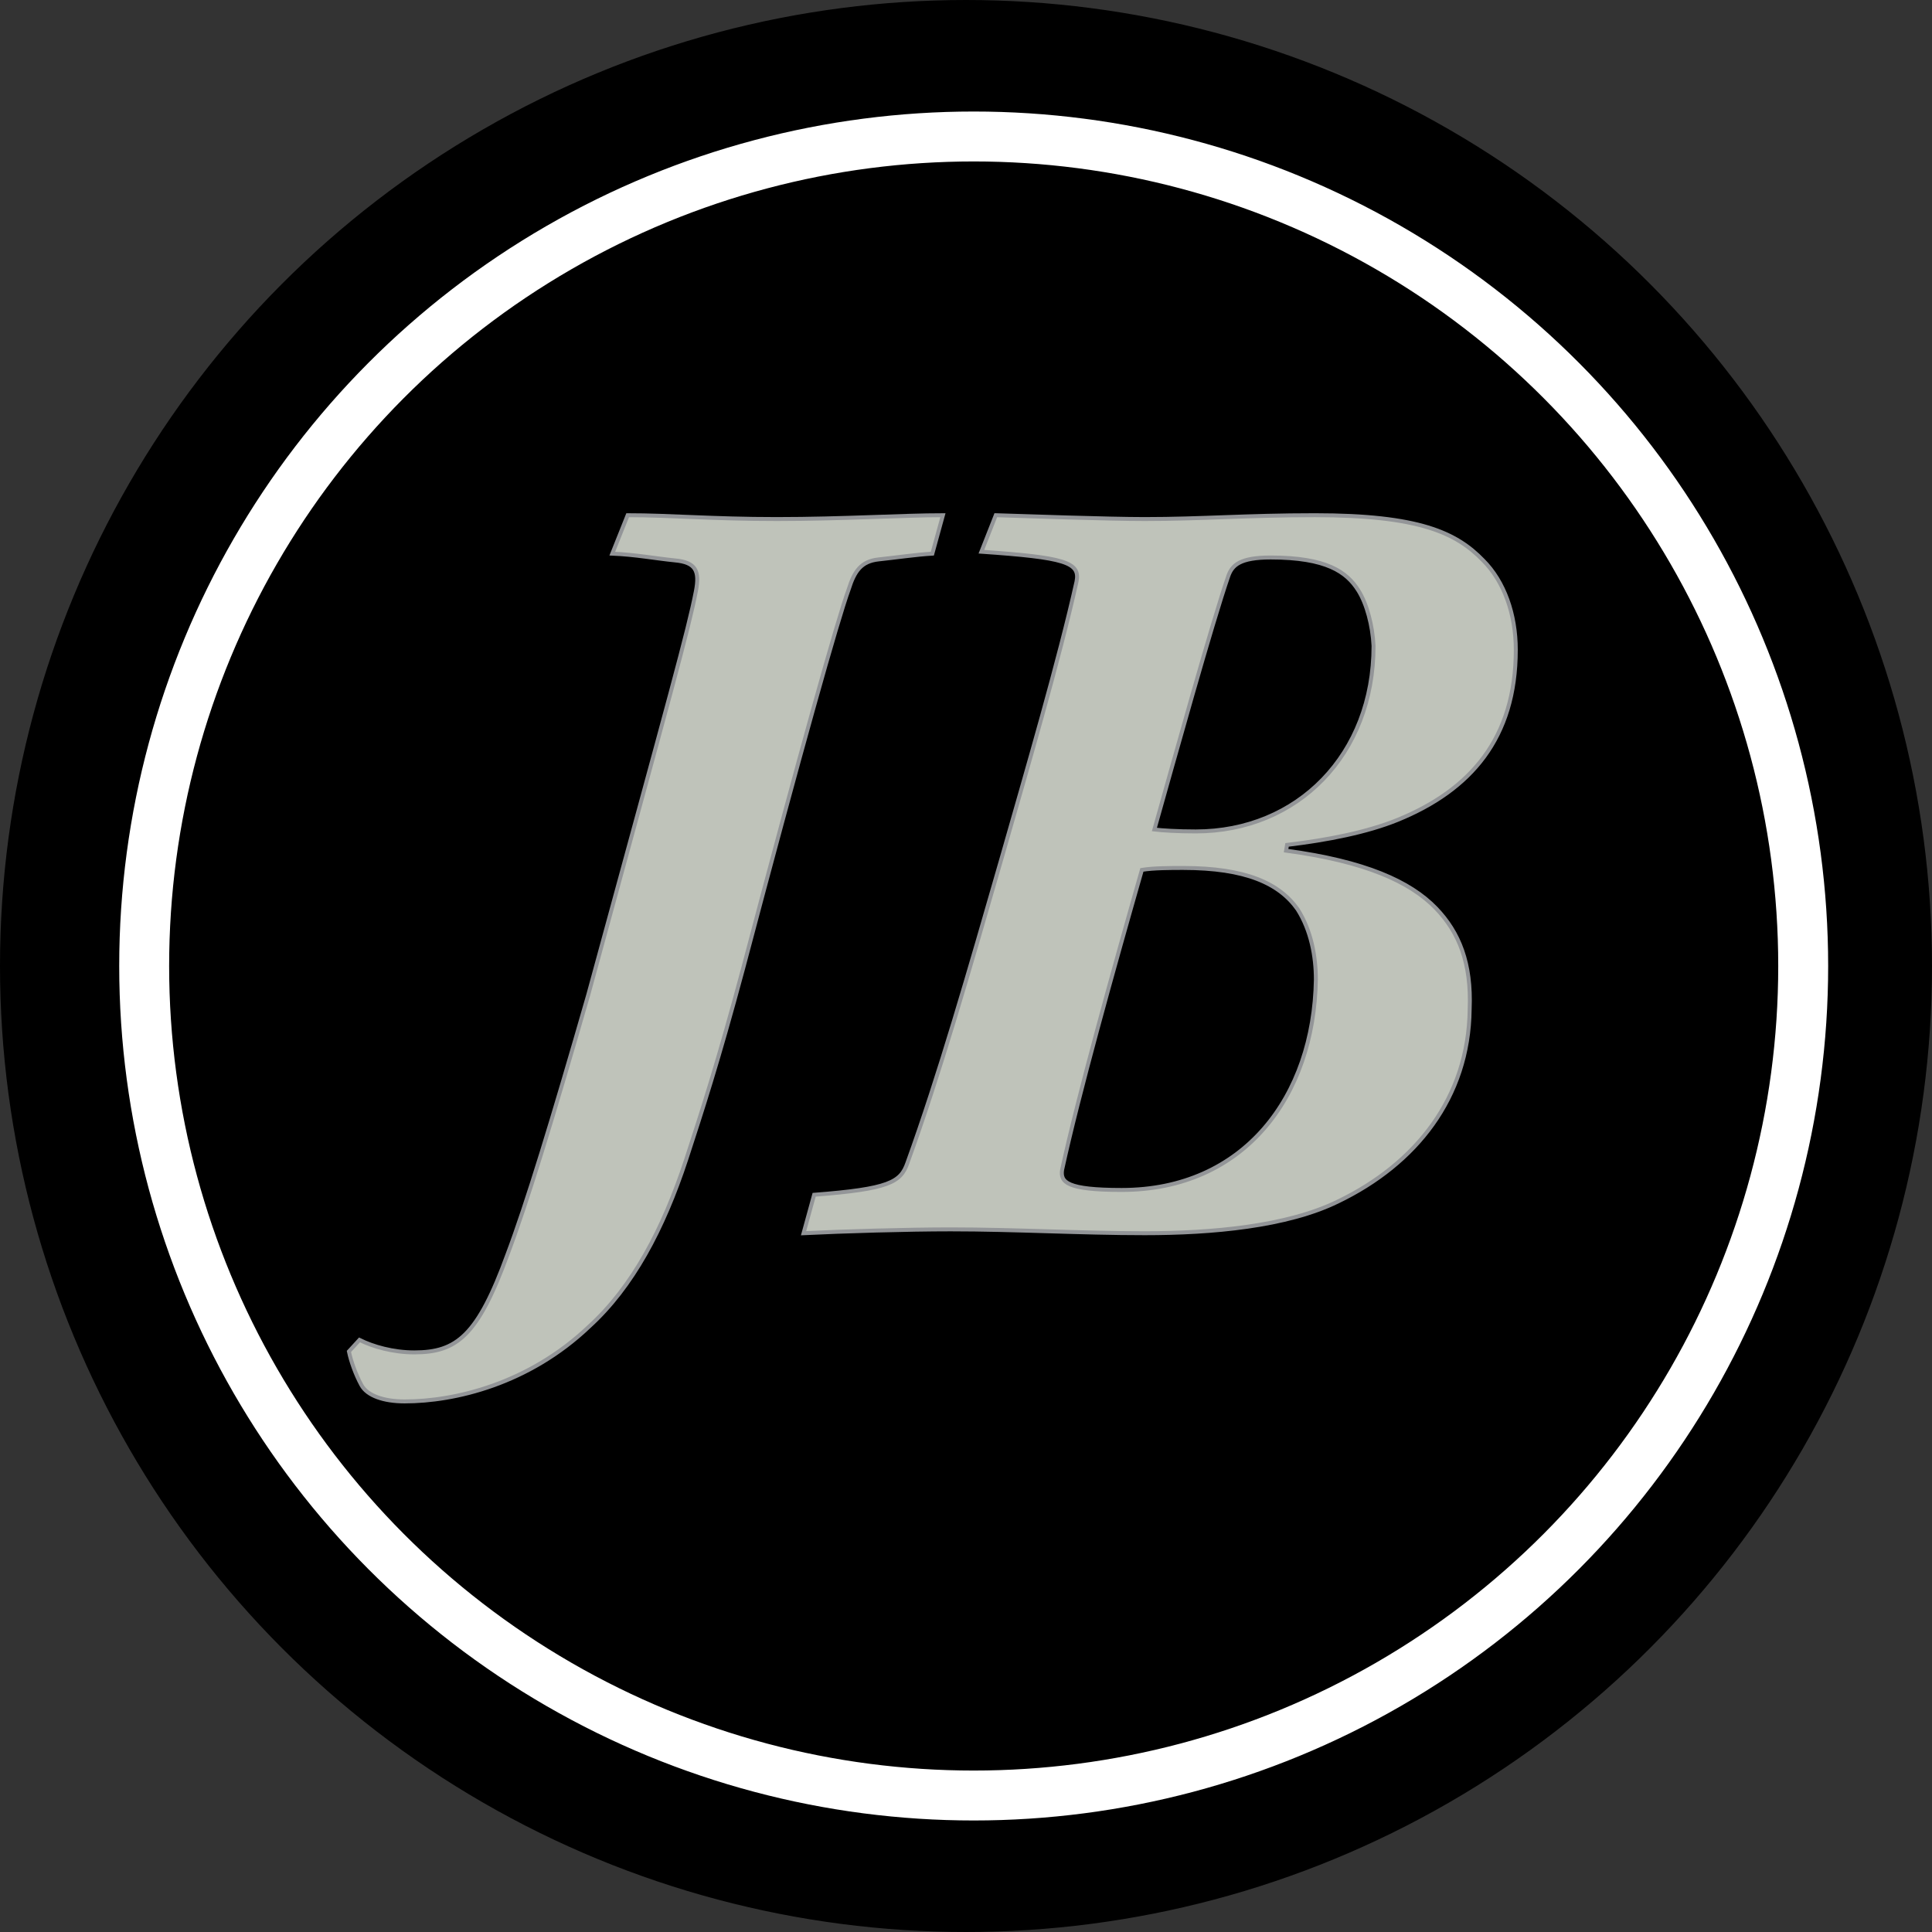<?xml version="1.0" encoding="utf-8"?>
<!-- Generator: Adobe Illustrator 22.1.0, SVG Export Plug-In . SVG Version: 6.00 Build 0)  -->
<svg version="1.1" id="Layer_1" xmlns="http://www.w3.org/2000/svg" xmlns:xlink="http://www.w3.org/1999/xlink" x="0px" y="0px"
	 viewBox="0 0 201 201" style="enable-background:new 0 0 201 201;" xml:space="preserve">
<rect x="0" y="0" width="201" height="201" fill="#333333" stroke="none"/>
<style type="text/css">
	.st0{stroke:#000000;stroke-miterlimit:10;}
	.st1{fill:none;stroke:#FFFFFF;stroke-width:5.194;stroke-miterlimit:10;}
	.st2{fill:#BFC3BA;stroke:#939598;stroke-width:0.411;stroke-miterlimit:10;}
</style>
<circle class="st0" cx="100.5" cy="100.5" r="100"/>
<circle class="st1" cx="101.3" cy="100.5" r="86.3"/>
<g>
	<path class="st2" d="M65.3,53.6c4.4,0,8.8,0.4,15.5,0.4c6.9,0,13.1-0.4,17.3-0.4l-1.1,4c-1.7,0.1-3.7,0.4-5.6,0.6
		c-1.8,0.2-2.5,1.2-3.1,3.1c-1.2,3.3-5,16.8-11,39.5c-2.6,9.7-4.3,14.9-5.9,19.8c-2.4,7.3-5.6,13.3-10.1,17.4
		c-6.3,6-14,7.8-19.2,7.8c-2.2,0-3.9-0.6-4.5-1.7c-0.6-1.1-1.1-2.5-1.3-3.5l1.1-1.2c1.4,0.7,3.5,1.3,5.7,1.3c4.4,0,6.6-1.7,9.7-10.2
		c2-5.3,4.6-13.8,8.4-27c8.6-31.5,10.4-37.9,11.2-42c0.4-2.1,0-3-2.2-3.2c-2-0.2-4.1-0.6-6.5-0.7L65.3,53.6z"/>
	<path class="st2" d="M103.6,53.6c3.2,0.1,11.7,0.4,15.5,0.4c5.9,0,10.6-0.4,17.7-0.4c10.8,0,14.7,1.8,17.5,4.7
		c2.2,2.2,3.4,5.6,3.4,9.3c0,9.2-4.7,14.6-12.3,17.7c-3.2,1.3-7.3,2.1-11.5,2.6l-0.1,0.6c8.2,1.1,12.9,3.2,15.6,6
		c2.4,2.5,3.7,5.7,3.5,10.5c-0.1,9.2-5.6,16.1-13.7,20c-5.3,2.6-13.1,3.3-20.1,3.3c-6.7,0-13.5-0.4-20.2-0.4
		c-4.5,0-11.2,0.2-15.3,0.4l1.1-4c7.8-0.6,9-1.3,9.7-3.3c3.3-9.1,6.4-19.9,9.8-31.7c2.6-9.1,6-20.7,7.8-28.8c0.4-2-1.2-2.5-9.9-3.1
		L103.6,53.6z M135,94.6c-1.9-2.7-5.4-4.3-11.9-4.3c-1.3,0-3.1,0-4.3,0.2c-3,10.5-6.6,23.4-8.3,31.2c-0.2,1.3,0.5,2.1,6.2,2.1
		c12.7,0,20-9.7,20.2-21.9C136.9,99.5,136.4,96.8,135,94.6z M141.3,61.4c-1.2-1.9-3.3-3.4-9.1-3.4c-3.2,0-4,0.8-4.4,1.9
		c-1.7,4.9-5.7,19.3-7.7,26.4c0.8,0.1,2.4,0.2,4.3,0.2c10.6,0,18.5-8,18.5-19.3C142.8,65.1,142.2,62.8,141.3,61.4z"/>
</g>
</svg>
